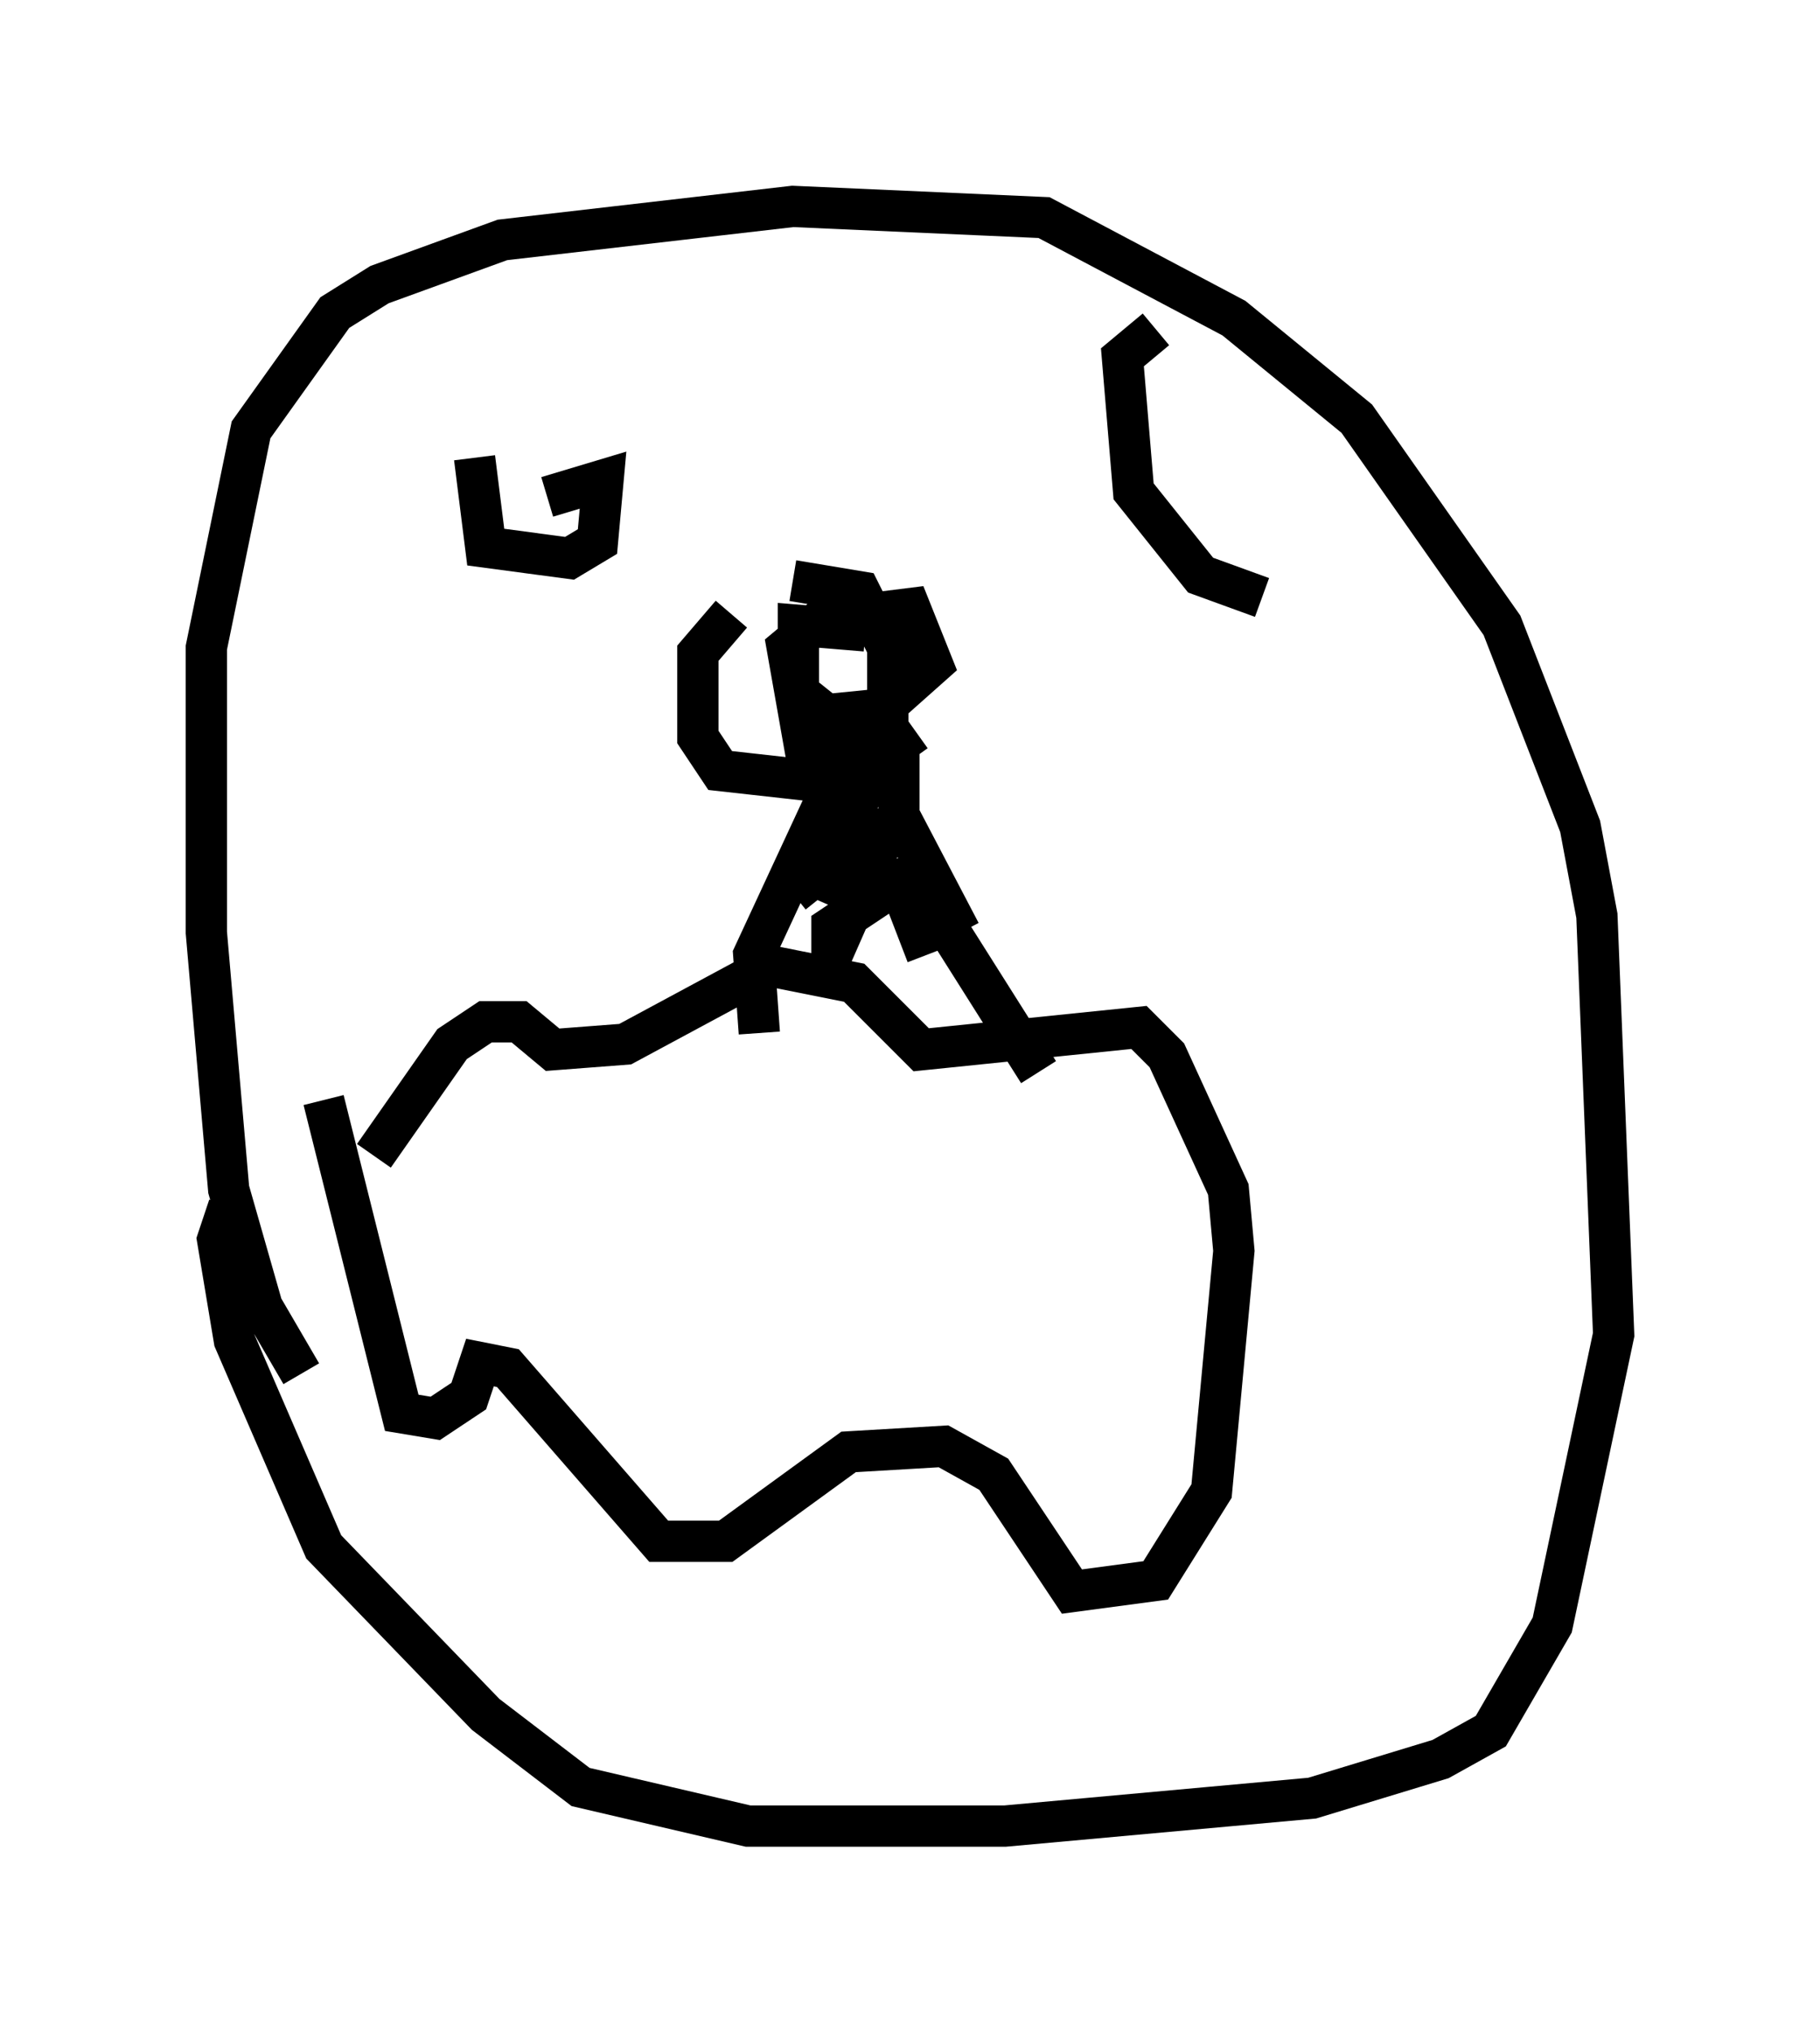 <?xml version="1.0" encoding="utf-8" ?>
<svg baseProfile="full" height="49.242" version="1.1" width="44.1" xmlns="http://www.w3.org/2000/svg" xmlns:ev="http://www.w3.org/2001/xml-events" xmlns:xlink="http://www.w3.org/1999/xlink"><defs /><rect fill="white" height="49.242" width="44.1" x="0" y="0" /><path d="M8.789, 26.921 m0.271, 1.083 l1.894, -2.706 0.812, -0.541 l0.812, 0.0 0.812, 0.677 l1.759, -0.135 3.518, -1.894 l2.03, 0.406 1.624, 1.624 l5.277, -0.541 0.677, 0.677 l1.488, 3.248 0.135, 1.488 l-0.541, 5.819 -1.353, 2.165 l-2.03, 0.271 -1.894, -2.842 l-1.218, -0.677 -2.3, 0.135 l-2.977, 2.165 -1.624, 0.0 l-3.654, -4.195 -0.677, -0.135 l-0.271, 0.812 -0.812, 0.541 l-0.812, -0.135 -1.894, -7.578 m-0.541, 6.631 l-0.947, -1.624 -0.812, -2.842 l-0.541, -6.225 0.0, -6.901 l1.083, -5.277 2.03, -2.842 l1.083, -0.677 2.977, -1.083 l7.036, -0.812 6.089, 0.271 l4.601, 2.436 2.977, 2.436 l3.518, 5.007 1.894, 4.871 l0.406, 2.165 0.406, 10.149 l-1.488, 7.036 -1.488, 2.571 l-1.218, 0.677 -3.112, 0.947 l-7.442, 0.677 -6.225, 0.0 l-4.059, -0.947 -2.3, -1.759 l-3.924, -4.059 -2.165, -5.007 l-0.406, -2.436 0.271, -0.812 m12.178, -14.344 l-0.812, 0.947 0.0, 2.03 l0.541, 0.812 2.436, 0.271 l1.624, -1.083 m-2.3, -3.789 l1.624, 0.271 0.677, 1.353 l0.0, 1.624 -0.677, 0.677 l-1.353, 0.0 -0.406, -2.3 l0.812, -0.677 2.165, -0.271 l0.541, 1.353 -1.218, 1.083 l-1.353, 0.135 -0.677, -0.541 l0.0, -1.624 1.624, 0.135 m0.0, 2.977 l-1.083, 2.842 -0.677, 0.541 m2.977, -3.924 l-0.947, 0.677 -1.488, 3.383 m2.03, -3.654 l0.0, 1.624 1.488, 2.842 m-1.353, -1.759 l3.248, 5.142 m-5.142, -6.631 l-1.759, 3.789 0.135, 1.894 m3.248, -5.277 l-1.488, 3.383 0.0, -0.677 l1.624, -1.083 0.677, 1.759 m-10.961, -12.043 l0.271, 2.165 2.03, 0.271 l0.677, -0.406 0.135, -1.488 l-1.353, 0.406 m14.75, -4.059 l-0.812, 0.677 0.271, 3.248 l1.624, 2.03 1.488, 0.541 " fill="none" stroke="black" stroke-width="1" /></svg>